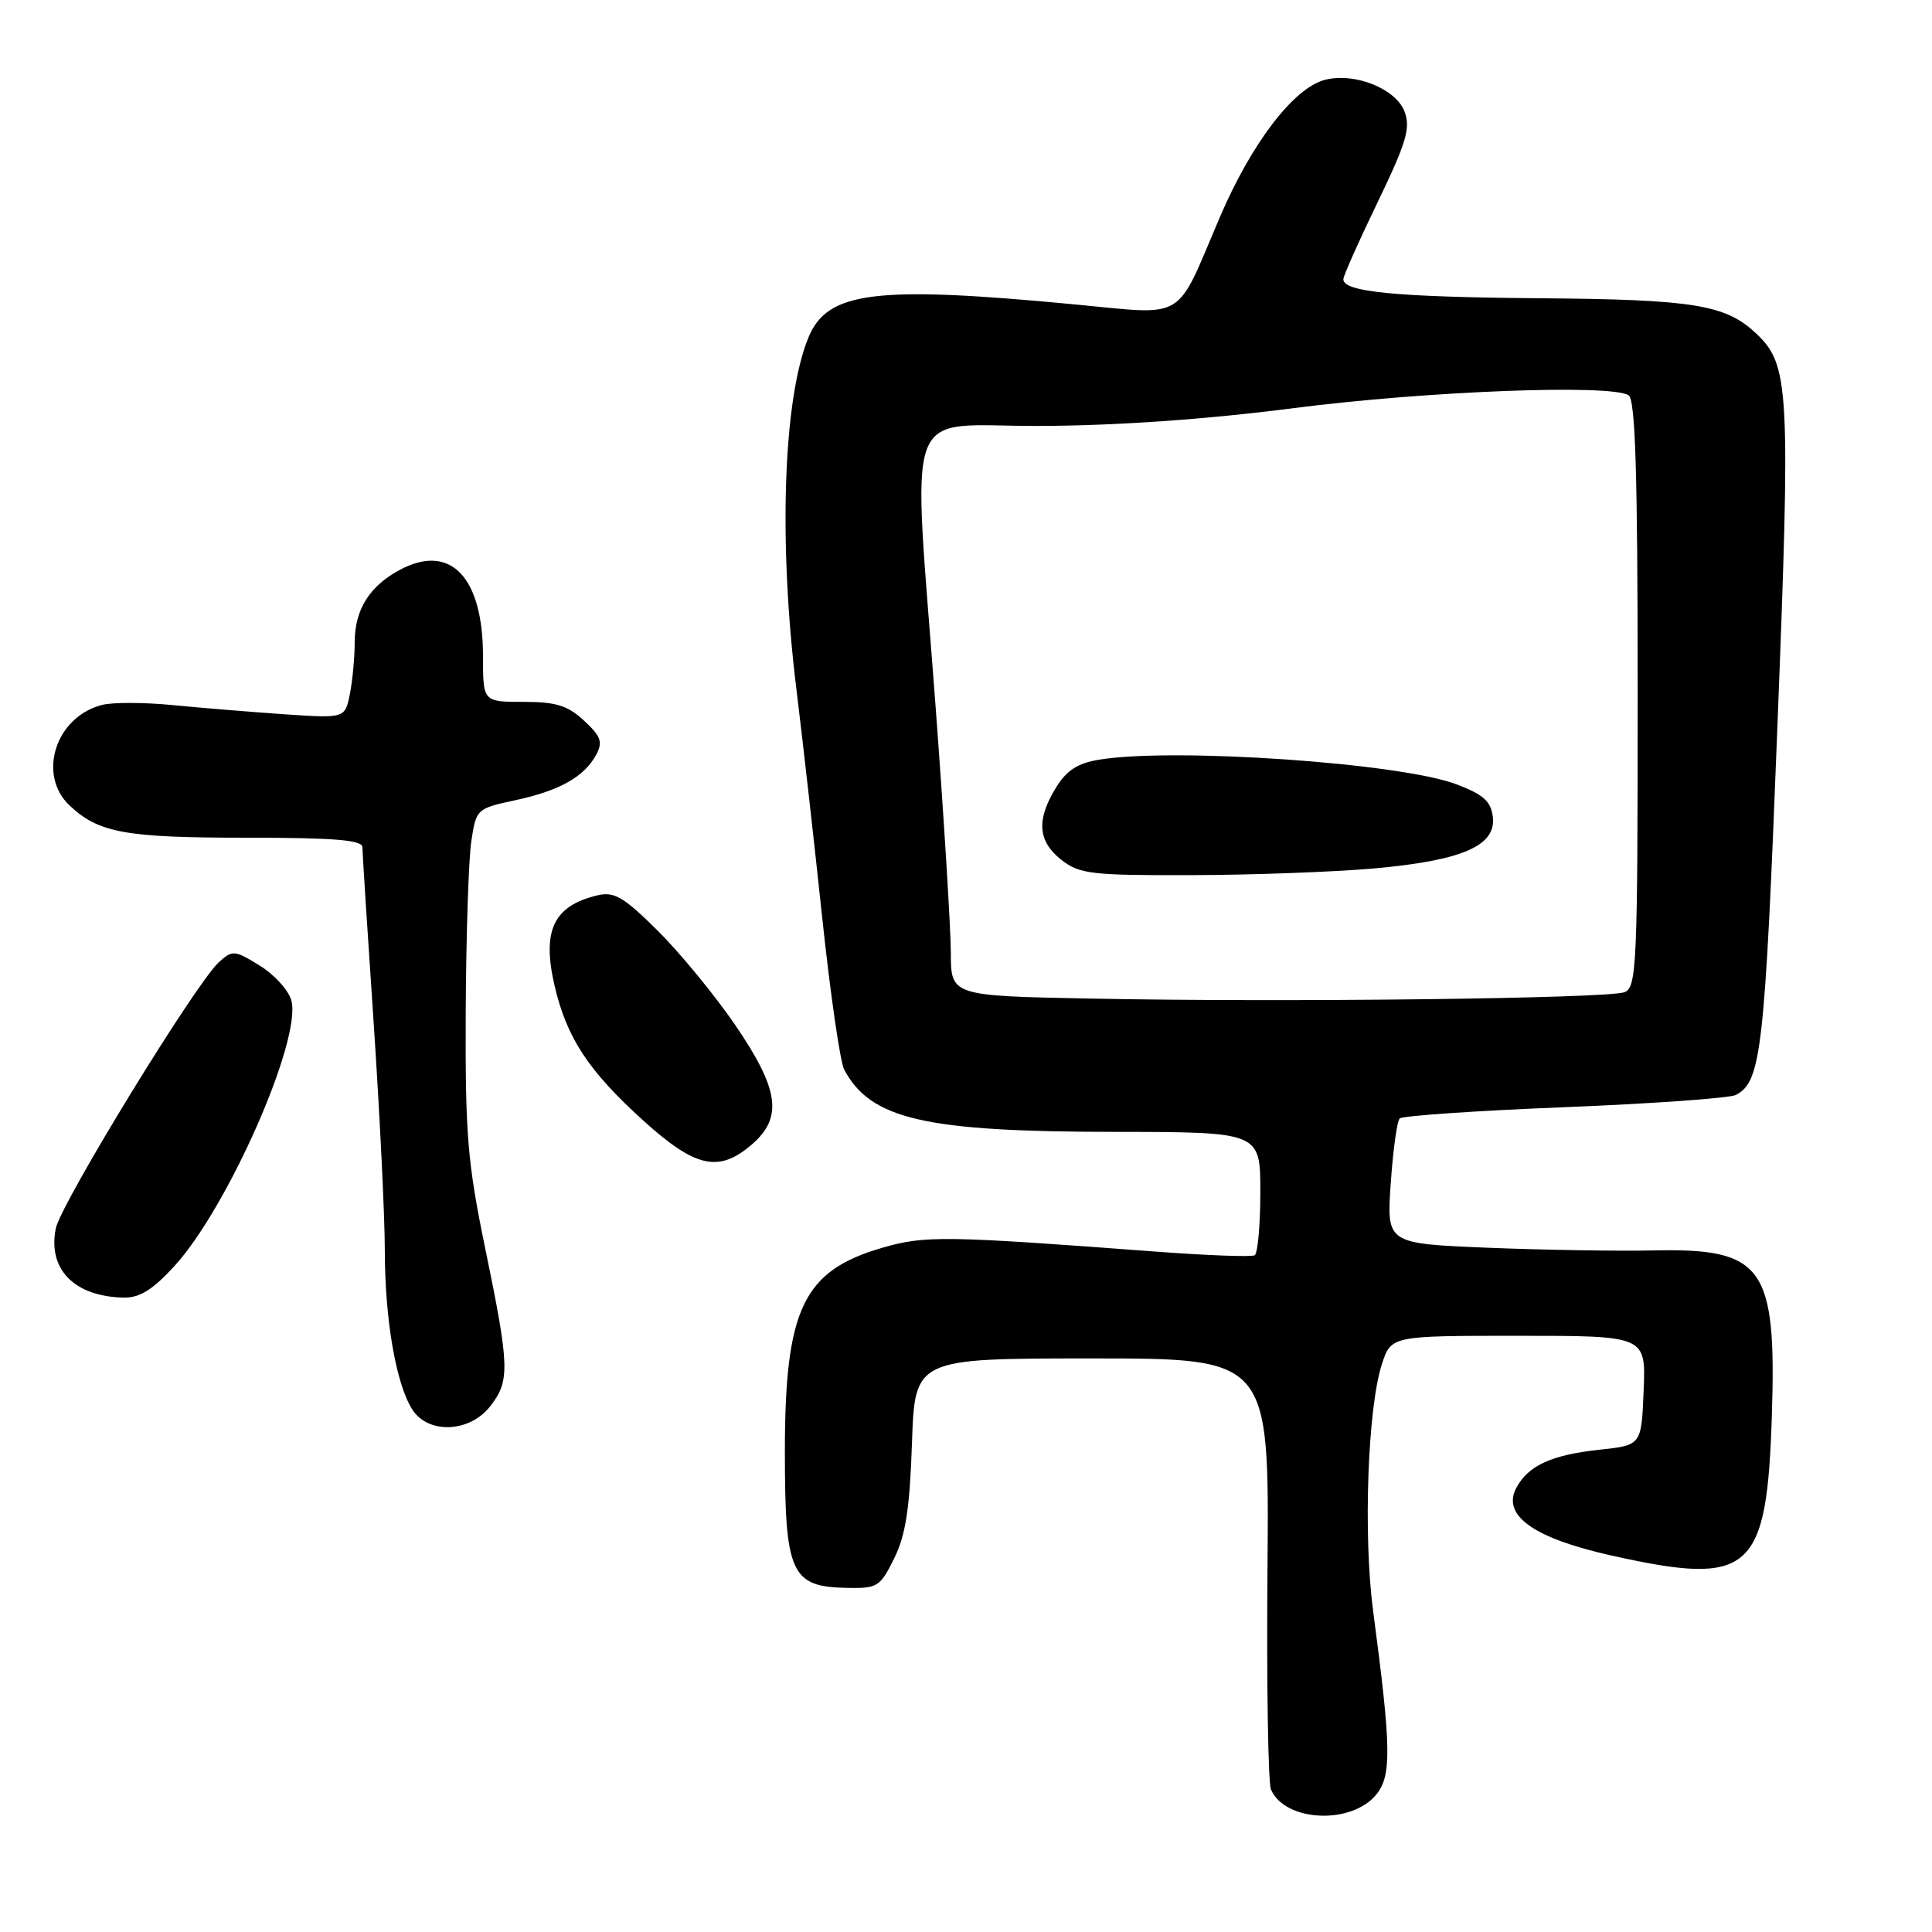 <?xml version="1.0" encoding="UTF-8" standalone="no"?>
<!DOCTYPE svg PUBLIC "-//W3C//DTD SVG 1.1//EN" "http://www.w3.org/Graphics/SVG/1.1/DTD/svg11.dtd" >
<svg xmlns="http://www.w3.org/2000/svg" xmlns:xlink="http://www.w3.org/1999/xlink" version="1.1" viewBox="0 0 256 256">
 <g >
 <path fill="currentColor"
d=" M 182.37 237.78 C 184.41 235.28 184.35 231.55 181.95 213.50 C 180.62 203.46 181.22 186.55 183.11 180.75 C 184.34 177.00 184.34 177.00 201.21 177.00 C 218.09 177.00 218.09 177.00 217.79 184.25 C 217.50 191.50 217.50 191.50 211.98 192.09 C 205.58 192.78 202.50 194.19 200.92 197.15 C 198.97 200.80 203.22 203.82 213.55 206.12 C 232.00 210.23 234.11 208.39 234.78 187.60 C 235.41 167.80 233.67 165.37 219.04 165.69 C 214.34 165.79 204.48 165.63 197.11 165.33 C 183.73 164.78 183.73 164.78 184.28 156.81 C 184.58 152.43 185.11 148.55 185.47 148.20 C 185.82 147.85 195.65 147.17 207.31 146.71 C 218.96 146.24 229.18 145.51 230.00 145.09 C 233.37 143.35 233.84 139.30 235.49 96.91 C 237.28 51.31 237.12 48.34 232.67 44.16 C 228.63 40.37 224.41 39.68 204.00 39.52 C 184.95 39.36 178.00 38.69 178.00 37.01 C 178.00 36.55 180.05 31.95 182.55 26.78 C 186.36 18.88 186.93 16.96 186.11 14.78 C 184.95 11.75 179.53 9.58 175.59 10.57 C 171.45 11.61 165.83 18.95 161.61 28.84 C 155.66 42.78 157.38 41.75 142.35 40.33 C 115.98 37.82 109.64 38.61 107.13 44.70 C 103.77 52.83 103.12 71.92 105.55 91.50 C 106.36 98.10 107.90 111.70 108.96 121.72 C 110.03 131.74 111.33 140.74 111.86 141.73 C 115.38 148.32 122.54 149.96 147.75 149.98 C 167.00 150.00 167.00 150.00 167.00 157.94 C 167.00 162.31 166.66 166.08 166.25 166.33 C 165.84 166.57 160.10 166.36 153.50 165.87 C 125.05 163.73 122.58 163.69 116.89 165.34 C 106.42 168.39 104.00 173.45 104.00 192.36 C 104.00 208.42 104.82 210.24 112.08 210.40 C 116.28 210.49 116.60 210.30 118.48 206.50 C 120.00 203.43 120.55 199.88 120.84 191.25 C 121.22 180.00 121.22 180.00 144.70 180.00 C 168.18 180.00 168.18 180.00 167.95 207.75 C 167.82 223.01 168.03 236.23 168.41 237.12 C 170.27 241.41 179.06 241.83 182.37 237.78 Z  M 64.93 186.37 C 67.59 182.98 67.54 181.15 64.31 165.50 C 61.94 154.01 61.64 150.37 61.71 134.16 C 61.76 124.07 62.09 113.86 62.45 111.48 C 63.09 107.20 63.17 107.13 68.29 106.03 C 74.16 104.77 77.43 102.92 79.01 99.99 C 79.90 98.32 79.62 97.55 77.39 95.49 C 75.23 93.48 73.67 93.00 69.35 93.00 C 64.00 93.00 64.00 93.00 64.00 86.95 C 64.00 76.53 59.75 72.01 53.17 75.41 C 49.02 77.56 47.00 80.73 47.00 85.10 C 47.00 87.11 46.71 90.20 46.36 91.97 C 45.71 95.19 45.71 95.19 37.61 94.64 C 33.15 94.33 26.47 93.78 22.78 93.42 C 19.08 93.06 14.93 93.05 13.55 93.40 C 7.37 94.95 4.88 102.67 9.25 106.76 C 13.09 110.36 16.62 111.00 32.57 111.00 C 44.24 111.00 48.00 111.30 48.02 112.25 C 48.02 112.94 48.69 123.40 49.51 135.50 C 50.32 147.60 50.99 161.19 50.99 165.70 C 51.00 174.84 52.47 183.35 54.62 186.75 C 56.71 190.05 62.19 189.85 64.93 186.37 Z  M 23.12 167.75 C 30.17 160.04 39.94 137.89 38.62 132.62 C 38.28 131.27 36.41 129.18 34.45 127.97 C 31.08 125.88 30.81 125.86 28.99 127.51 C 25.95 130.26 8.05 159.49 7.39 162.78 C 6.31 168.19 9.84 171.79 16.37 171.94 C 18.50 171.98 20.22 170.92 23.12 167.75 Z  M 99.61 151.66 C 103.77 148.08 103.25 144.36 97.42 135.82 C 94.71 131.86 90.09 126.24 87.15 123.32 C 82.61 118.82 81.39 118.11 79.15 118.64 C 73.34 120.03 71.79 123.30 73.48 130.60 C 75.09 137.52 77.97 141.90 85.24 148.48 C 92.15 154.74 95.24 155.42 99.61 151.66 Z  M 144.75 132.32 C 126.00 131.96 126.00 131.96 125.99 126.23 C 125.98 123.08 125.09 108.58 124.00 94.00 C 120.89 52.22 119.31 56.51 137.75 56.44 C 148.02 56.40 159.76 55.58 171.50 54.07 C 189.11 51.81 213.38 50.88 215.79 52.37 C 216.70 52.93 217.00 62.62 217.00 91.95 C 217.00 128.01 216.87 130.84 215.25 131.47 C 213.11 132.31 170.37 132.83 144.75 132.32 Z  M 182.09 115.07 C 193.74 114.03 198.26 112.07 197.81 108.26 C 197.56 106.18 196.57 105.28 193.00 103.93 C 185.56 101.10 155.52 99.03 145.65 100.66 C 142.77 101.13 141.31 102.09 139.90 104.40 C 137.30 108.65 137.52 111.48 140.63 113.93 C 143.03 115.81 144.58 116.00 157.88 115.96 C 165.92 115.94 176.82 115.54 182.09 115.07 Z "/>
</g>
</svg>
